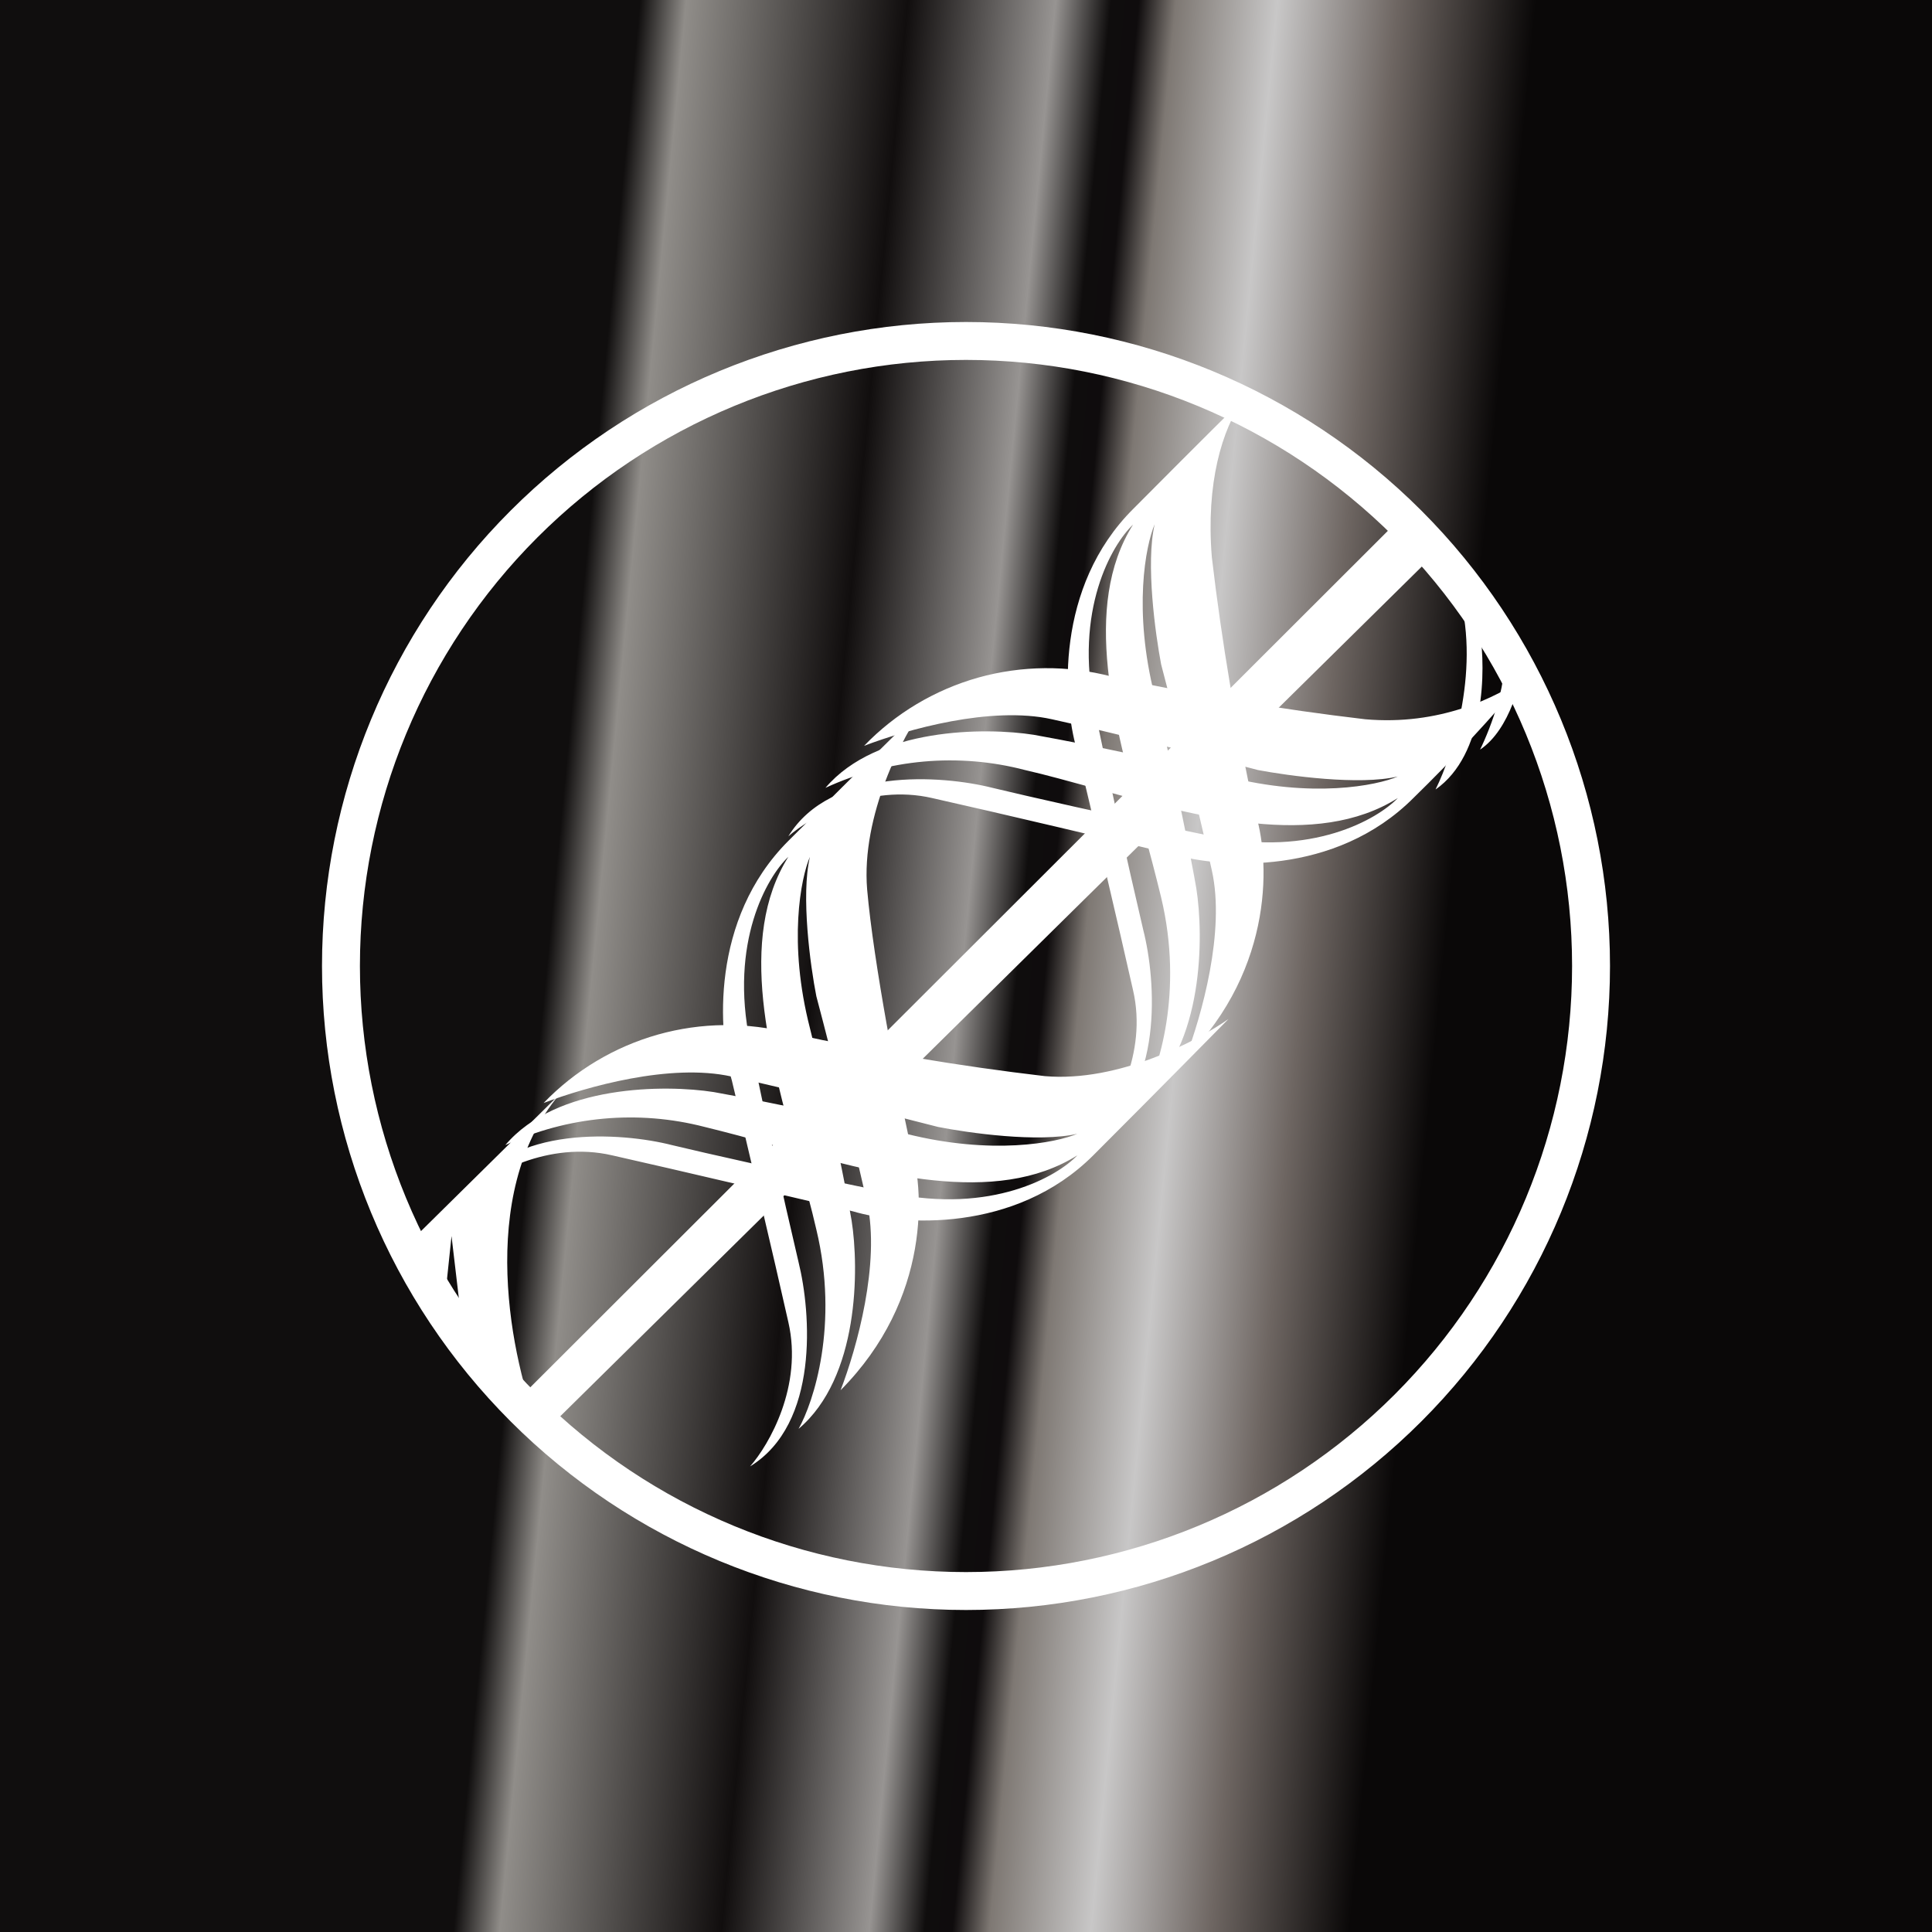 <svg width="24" height="24" viewBox="0 0 24 24" fill="none" xmlns="http://www.w3.org/2000/svg">
<rect x="0" y="0" width="24" height="24" fill="#333333" stroke="none"/>
<g clip-path="url(#clip0_328_35235)">
<path d="M24 0H0V24H24V0Z" fill="url(#paint0_linear_328_35235)"/>
<path d="M9.793 10.389C10.061 10.154 10.79 9.731 11.581 9.914C12.381 10.093 13.91 10.455 14.579 10.615C15.167 10.785 16.588 10.888 17.562 9.909C18.052 9.431 18.519 8.928 18.96 8.404C18.583 8.672 17.877 9.015 16.96 8.935C15.9 8.811 14.848 8.634 13.807 8.404C13.264 8.261 12.694 8.266 12.153 8.417C11.614 8.569 11.123 8.861 10.734 9.265C11.266 9.062 12.31 8.766 13.068 8.935C13.887 9.114 15.115 9.43 15.628 9.566C16.005 9.637 16.884 9.759 17.364 9.646C17.101 9.759 16.301 9.919 15.237 9.646C14.445 9.446 13.646 9.273 12.842 9.128C12.245 9.034 10.894 9.034 10.254 9.787C11.03 9.428 11.907 9.349 12.734 9.566C13.002 9.627 13.284 9.707 13.581 9.787C14.88 10.149 16.348 10.554 17.364 9.914C17.11 10.178 16.296 10.648 15.059 10.389C13.812 10.131 12.72 9.881 12.329 9.787C11.699 9.627 10.32 9.528 9.793 10.389ZM5.812 14.827C6.08 14.592 6.809 14.168 7.604 14.352C8.4 14.531 9.934 14.893 10.597 15.048C11.186 15.222 12.607 15.326 13.581 14.352C14.555 13.378 15.106 12.813 15.261 12.658C14.884 12.926 13.896 13.448 12.979 13.368C11.919 13.244 10.867 13.067 9.826 12.836C9.283 12.695 8.712 12.7 8.172 12.852C7.632 13.005 7.142 13.298 6.753 13.702C7.284 13.5 8.329 13.204 9.087 13.373C9.906 13.552 11.134 13.867 11.652 13.999C12.028 14.074 12.903 14.197 13.383 14.084C13.12 14.197 12.32 14.352 11.256 14.084C10.466 13.884 9.668 13.711 8.866 13.566C8.268 13.472 6.913 13.472 6.277 14.225C7.051 13.865 7.926 13.785 8.753 13.999C9.021 14.065 9.308 14.14 9.6 14.225C10.903 14.582 12.367 14.992 13.383 14.352C13.134 14.615 12.32 15.081 11.077 14.822C9.83 14.568 8.739 14.319 8.348 14.225C7.722 14.065 6.339 13.966 5.812 14.827Z" fill="white"/>
<path d="M17.365 6.47L6.377 17.444L6.815 17.736L17.789 6.913L17.365 6.47Z" fill="white"/>
<path d="M13.6 14.089C13.835 13.82 14.259 13.091 14.075 12.3C13.896 11.501 13.534 9.966 13.374 9.303C13.205 8.715 13.101 7.293 14.08 6.319C15.049 5.345 15.294 5.105 15.449 4.955C15.181 5.331 14.979 6.004 15.054 6.922C15.178 7.981 15.356 9.033 15.586 10.075C15.774 10.63 15.849 12.013 14.725 13.148C14.927 12.616 15.223 11.571 15.054 10.813C14.875 9.995 14.56 8.766 14.424 8.253C14.353 7.877 14.23 6.997 14.344 6.512C14.23 6.78 14.075 7.58 14.344 8.644C14.612 9.708 14.8 10.682 14.861 11.035C14.955 11.632 14.955 12.988 14.202 13.623C14.39 13.293 14.706 12.324 14.424 11.148C14.355 10.864 14.281 10.582 14.202 10.3C13.84 8.997 13.435 7.533 14.075 6.517C13.812 6.766 13.341 7.58 13.6 8.823C13.789 9.735 13.99 10.645 14.202 11.552C14.362 12.178 14.461 13.562 13.6 14.089ZM9.318 18.216C9.553 17.948 9.976 17.218 9.793 16.423C9.614 15.623 9.252 14.093 9.092 13.425C8.922 12.837 8.819 11.421 9.793 10.446C10.767 9.472 11.327 8.922 11.487 8.766C11.214 9.143 10.696 10.131 10.772 11.049C10.852 11.966 11.158 13.529 11.303 14.197C11.492 14.752 11.567 16.136 10.442 17.27C10.645 16.743 10.936 15.694 10.772 14.941C10.576 14.082 10.366 13.227 10.141 12.376C10.066 11.999 9.948 11.124 10.061 10.644C9.948 10.908 9.788 11.708 10.061 12.771C10.329 13.835 10.518 14.809 10.579 15.162C10.673 15.759 10.673 17.114 9.92 17.75C10.108 17.416 10.424 16.451 10.141 15.274C10.08 15.006 10 14.719 9.92 14.428C9.558 13.124 9.153 11.661 9.793 10.644C9.529 10.893 9.059 11.708 9.318 12.95C9.507 13.862 9.707 14.772 9.92 15.679C10.075 16.305 10.179 17.689 9.318 18.216ZM5.167 15.355L6.946 13.599C5.906 14.846 6.353 16.912 6.706 17.788L5.746 16.517L5.609 15.355L5.487 16.517L5.167 15.355ZM17.835 9.802C18.052 9.369 18.405 8.263 18.103 7.308L18.936 8.155C18.908 8.437 18.758 9.063 18.386 9.312C18.518 9.044 18.758 8.418 18.668 8.046L18.386 7.858C18.456 8.324 18.452 9.373 17.835 9.806V9.802Z" fill="white"/>
<path fill-rule="evenodd" clip-rule="evenodd" d="M12 20C14.122 20 16.157 19.157 17.657 17.657C19.157 16.157 20 14.122 20 12C20 9.878 19.157 7.843 17.657 6.343C16.157 4.843 14.122 4 12 4C9.878 4 7.843 4.843 6.343 6.343C4.843 7.843 4 9.878 4 12C4 14.122 4.843 16.157 6.343 17.657C7.843 19.157 9.878 20 12 20ZM12 19.529C13.997 19.529 15.912 18.736 17.324 17.324C18.736 15.912 19.529 13.997 19.529 12C19.529 10.003 18.736 8.088 17.324 6.676C15.912 5.264 13.997 4.471 12 4.471C10.003 4.471 8.088 5.264 6.676 6.676C5.264 8.088 4.471 10.003 4.471 12C4.471 13.997 5.264 15.912 6.676 17.324C8.088 18.736 10.003 19.529 12 19.529Z" fill="white"/>
</g>
<defs>
<linearGradient id="paint0_linear_328_35235" x1="6.772" y1="8.662" x2="18.139" y2="9.761" gradientUnits="userSpaceOnUse">
<stop offset="0.03" stop-color="#100E0E"/>
<stop offset="0.08" stop-color="#908D89"/>
<stop offset="0.32" stop-color="#110E0E"/>
<stop offset="0.48" stop-color="#979492"/>
<stop offset="0.54" stop-color="#0F0D0D"/>
<stop offset="0.57" stop-color="#0F0C0D"/>
<stop offset="0.61" stop-color="#7E7873"/>
<stop offset="0.72" stop-color="#C8C7C7"/>
<stop offset="0.85" stop-color="#6E6662"/>
<stop offset="1" stop-color="#0A0808"/>
</linearGradient>
<clipPath id="clip0_328_35235">
<rect width="24" height="24" fill="white"/>
</clipPath>
</defs>
</svg>
